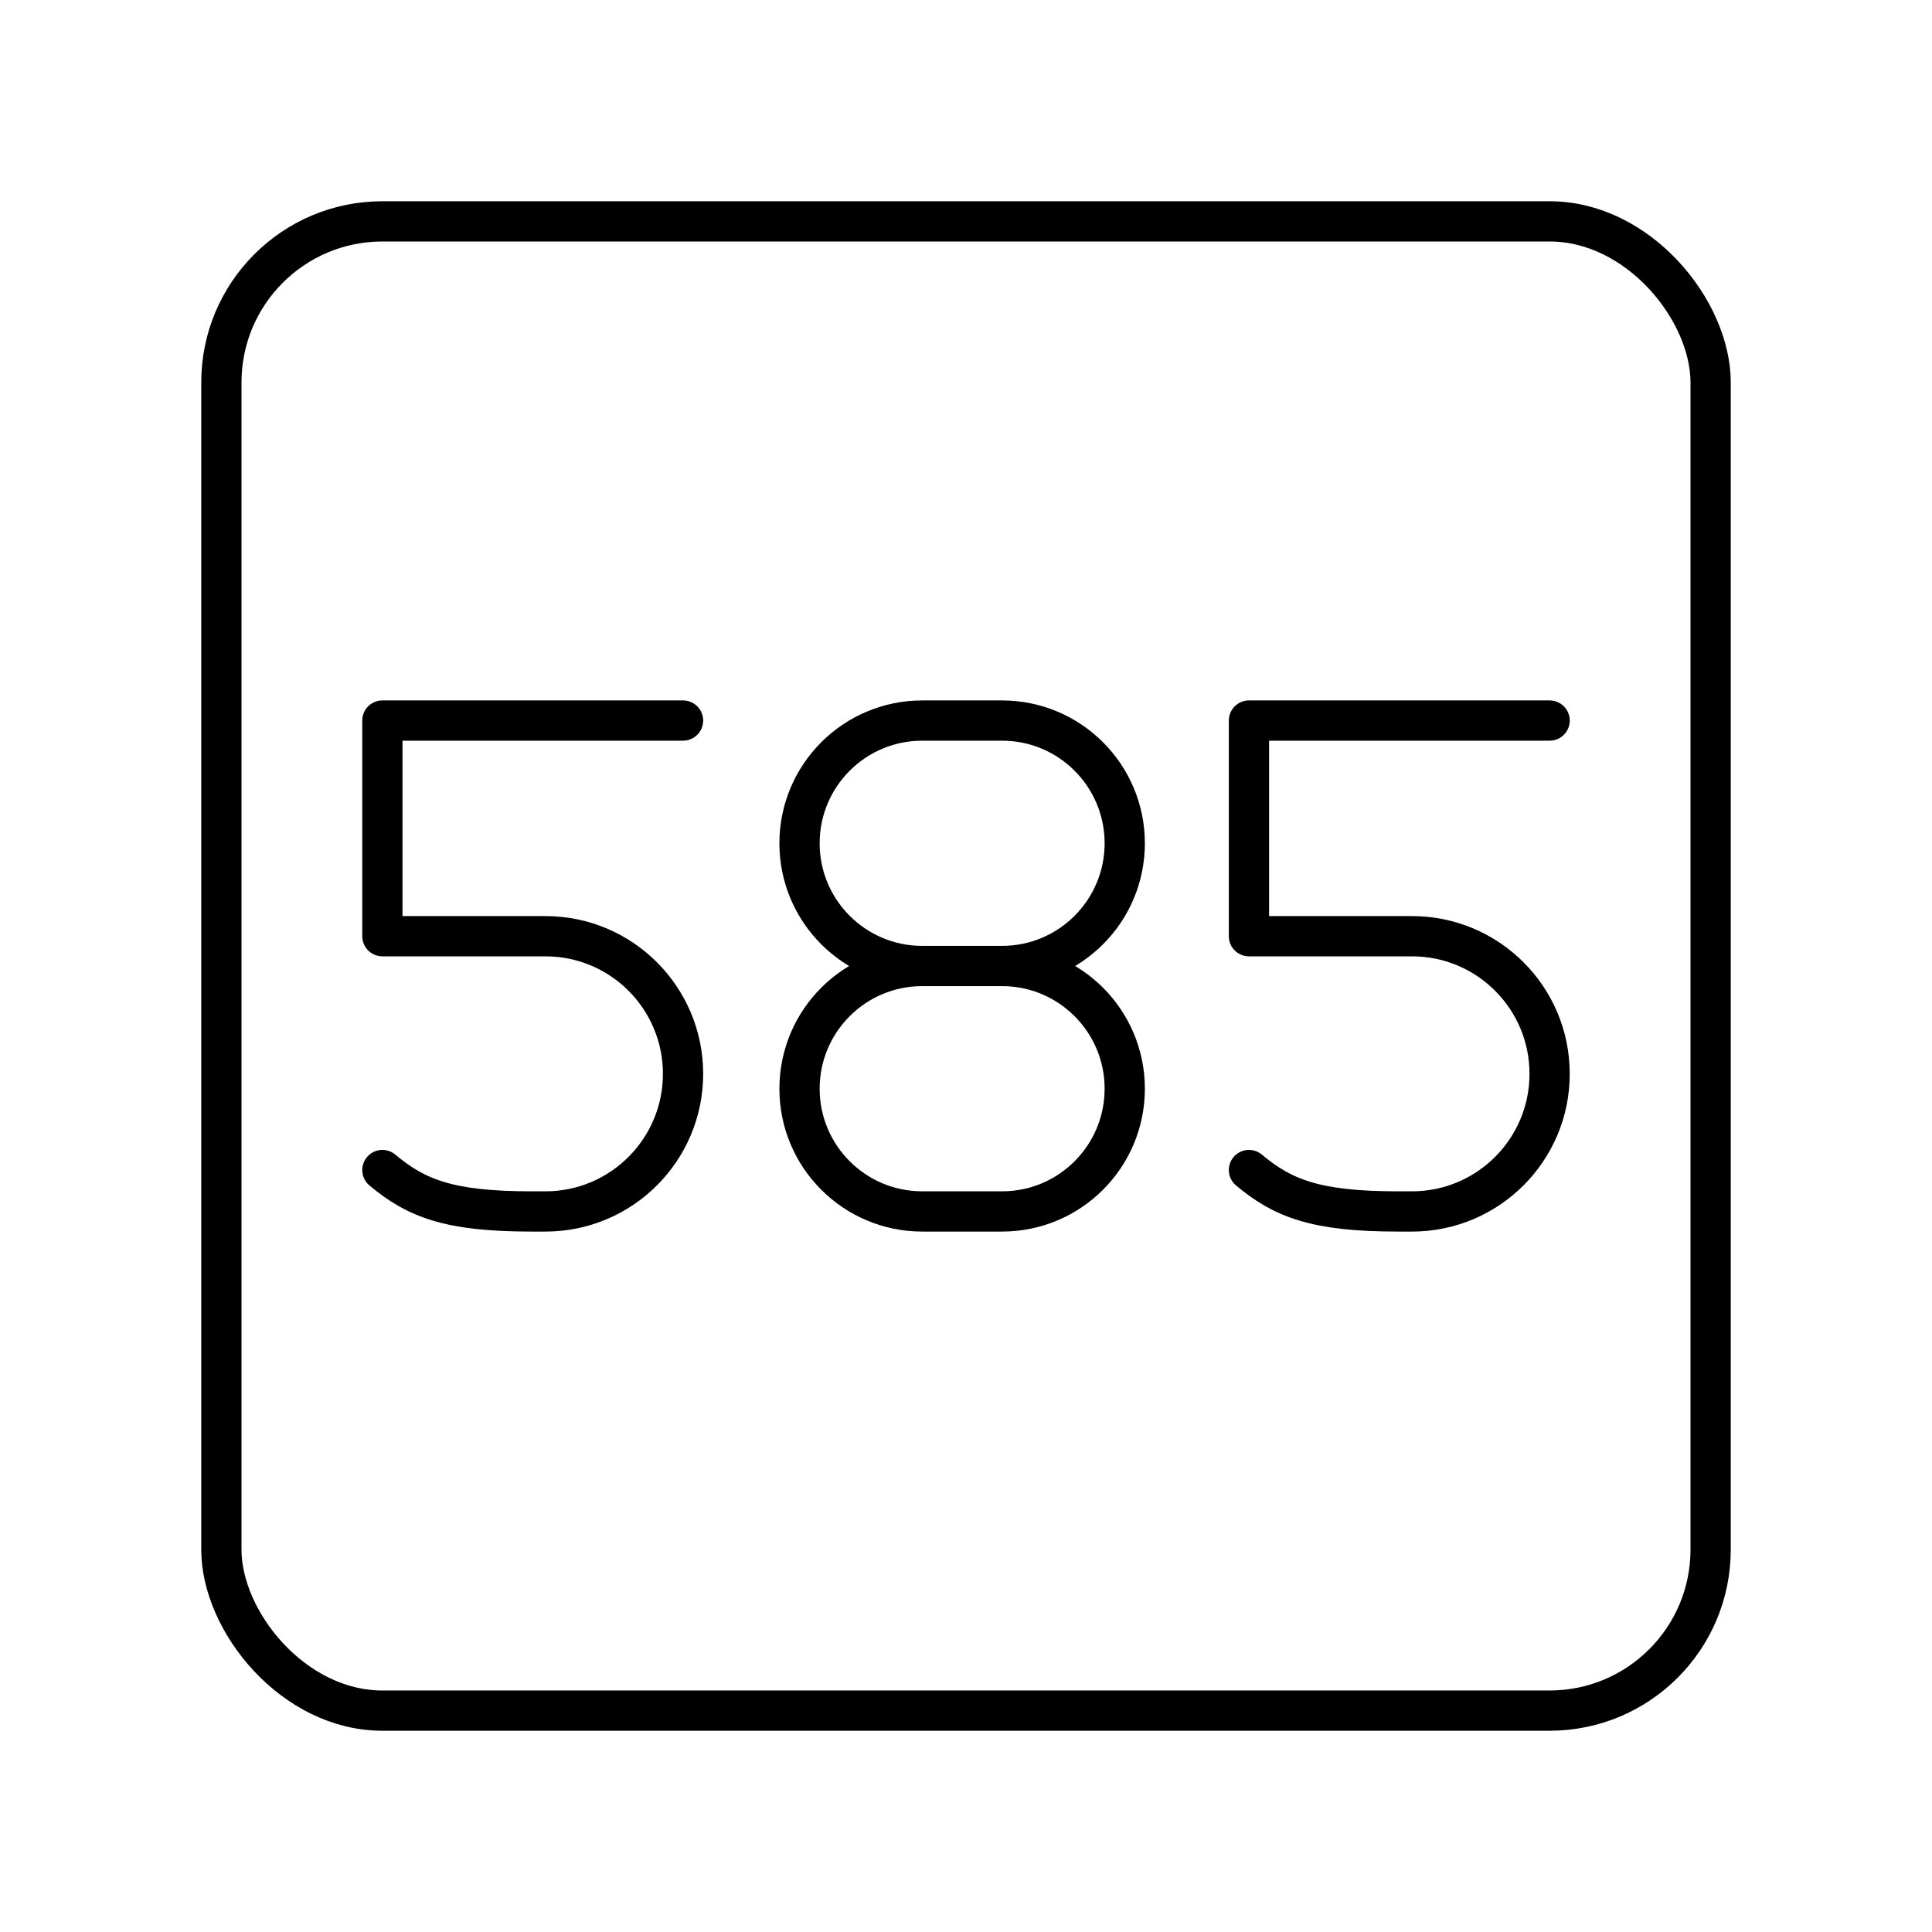 <?xml version="1.0" encoding="UTF-8"?><svg id="a" xmlns="http://www.w3.org/2000/svg" viewBox="0 0 48 48"><defs><style>.b{fill:none;stroke:#000;stroke-linecap:round;stroke-linejoin:round;}</style></defs><rect class="b" x="5.5" y="5.5" width="37" height="37" rx="4" ry="4"/><path class="b" d="M22.913,24c-1.684,0-3.049,1.365-3.049,3.049h0c0,1.684,1.365,3.049,3.049,3.049h1.982c1.684,0,3.049-1.365,3.049-3.049h0c0-1.684-1.365-3.049-3.049-3.049"/><path class="b" d="M24.895,24c1.684,0,3.049-1.365,3.049-3.049h0c0-1.684-1.365-3.049-3.049-3.049h-1.982c-1.684,0-3.049,1.365-3.049,3.049h0c0,1.684,1.365,3.049,3.049,3.049"/><line class="b" x1="22.913" y1="24" x2="24.895" y2="24"/><path class="b" d="M9.5,29.069c.842.705,1.659,1.029,3.7,1.029h.351c1.888,0,3.419-1.531,3.419-3.419h0c0-1.888-1.531-3.419-3.419-3.419h-4.051v-5.358h7.47"/><path class="b" d="M31.03,29.069c.842.705,1.659,1.029,3.7,1.029h.351c1.888,0,3.419-1.531,3.419-3.419h0c0-1.888-1.531-3.419-3.419-3.419h-4.051v-5.358h7.47"/></svg>